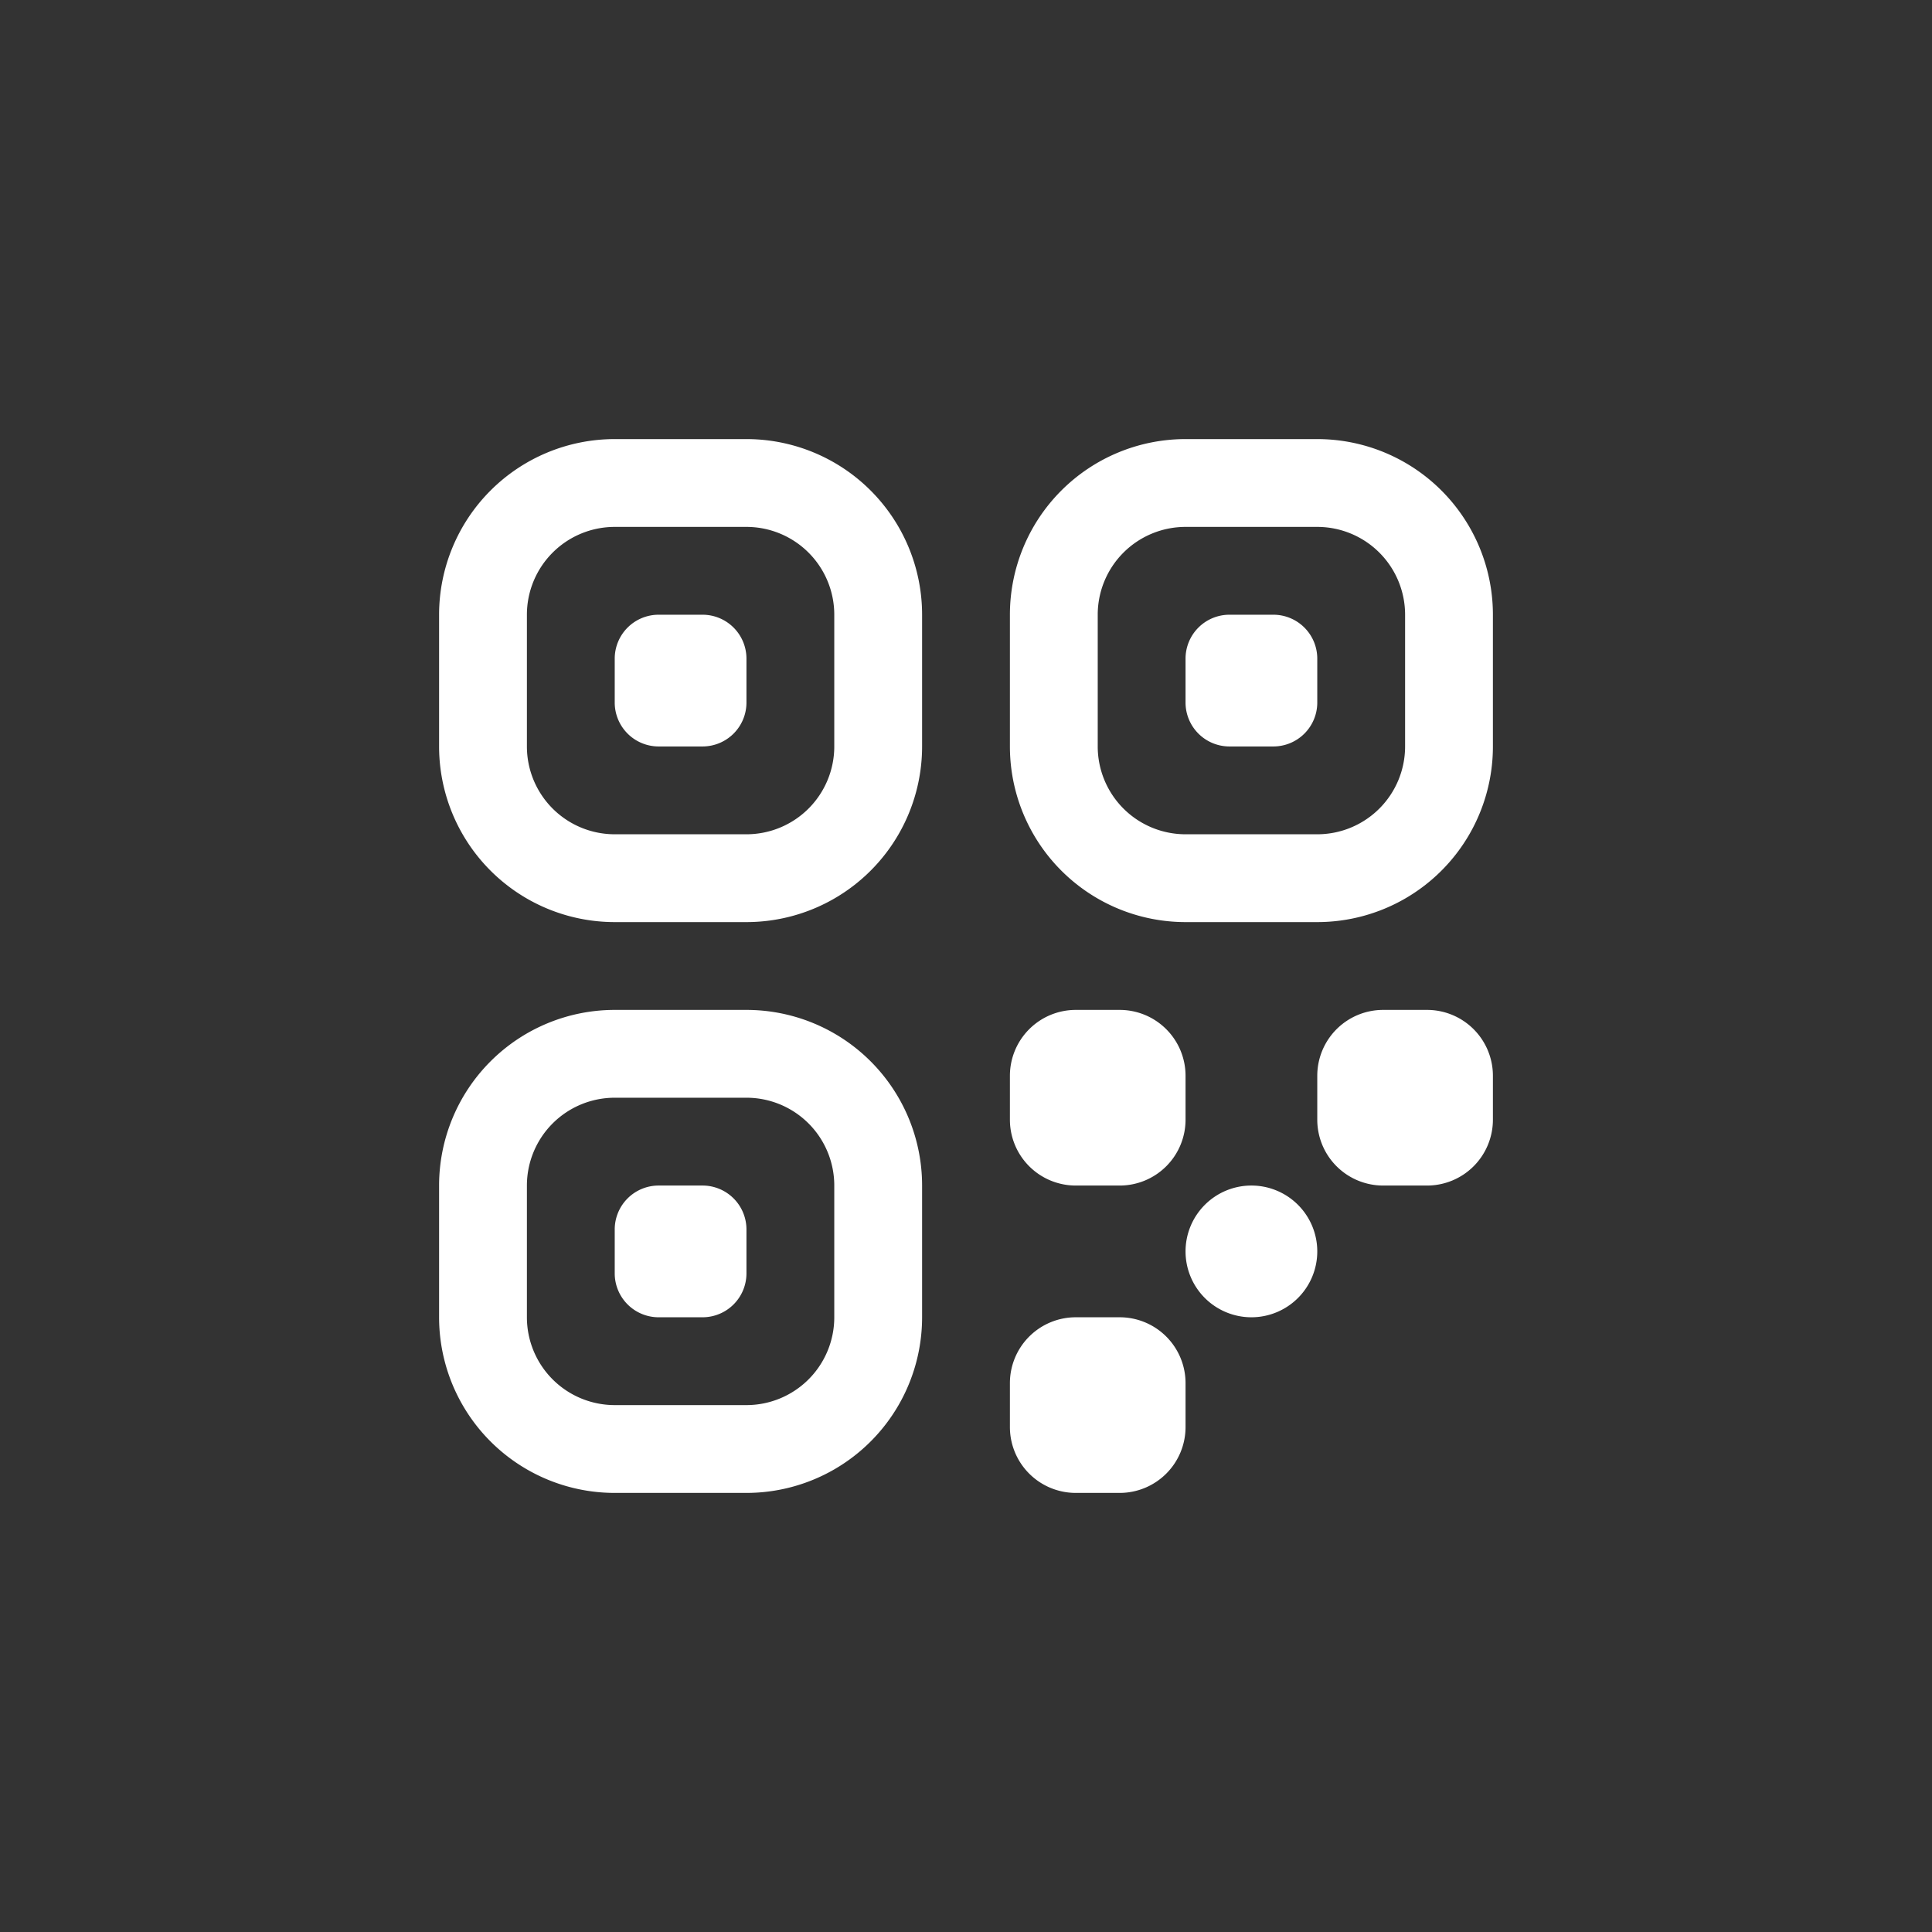 <svg xmlns="http://www.w3.org/2000/svg" viewBox="0 0 44 44"><rect x="0" y="0" width="44" height="44" fill="#333333" stroke="none"/><defs><style>.cls-1{fill:#fff;}.cls-2{fill:none;}</style></defs><title>qr-code</title><g id="Слой_2" data-name="Слой 2"><g id="Слой_4" data-name="Слой 4"><g id="qr-code"><path class="cls-1" d="M17,10H14a4,4,0,0,0-4,4v3a4,4,0,0,0,4,4h3a4,4,0,0,0,4-4V14A4,4,0,0,0,17,10Zm2,7a2,2,0,0,1-2,2H14a2,2,0,0,1-2-2V14a2,2,0,0,1,2-2h3a2,2,0,0,1,2,2Zm-2-2v1a1,1,0,0,1-1,1H15a1,1,0,0,1-1-1V15a1,1,0,0,1,1-1h1A1,1,0,0,1,17,15Zm10,6h3a4,4,0,0,0,4-4V14a4,4,0,0,0-4-4H27a4,4,0,0,0-4,4v3A4,4,0,0,0,27,21Zm-2-7a2,2,0,0,1,2-2h3a2,2,0,0,1,2,2v3a2,2,0,0,1-2,2H27a2,2,0,0,1-2-2Zm2,2V15a1,1,0,0,1,1-1h1a1,1,0,0,1,1,1v1a1,1,0,0,1-1,1H28A1,1,0,0,1,27,16ZM17,23H14a4,4,0,0,0-4,4v3a4,4,0,0,0,4,4h3a4,4,0,0,0,4-4V27A4,4,0,0,0,17,23Zm2,7a2,2,0,0,1-2,2H14a2,2,0,0,1-2-2V27a2,2,0,0,1,2-2h3a2,2,0,0,1,2,2Zm-2-2v1a1,1,0,0,1-1,1H15a1,1,0,0,1-1-1V28a1,1,0,0,1,1-1h1A1,1,0,0,1,17,28Zm10-3.5v1A1.5,1.5,0,0,1,25.5,27h-1A1.5,1.5,0,0,1,23,25.5v-1A1.5,1.5,0,0,1,24.5,23h1A1.5,1.5,0,0,1,27,24.5Zm3,4h0A1.5,1.5,0,0,1,28.5,30h0A1.5,1.5,0,0,1,27,28.5h0A1.5,1.5,0,0,1,28.5,27h0A1.5,1.5,0,0,1,30,28.5Zm-3,3v1A1.5,1.5,0,0,1,25.5,34h-1A1.5,1.5,0,0,1,23,32.5v-1A1.5,1.5,0,0,1,24.5,30h1A1.5,1.5,0,0,1,27,31.5Zm7-7v1A1.5,1.5,0,0,1,32.5,27h-1A1.5,1.5,0,0,1,30,25.5v-1A1.5,1.5,0,0,1,31.5,23h1A1.5,1.5,0,0,1,34,24.5Z"/><circle class="cls-2" cx="22" cy="22" r="22"/><rect class="cls-2" x="10" y="10" width="24" height="24"/></g></g></g></svg>